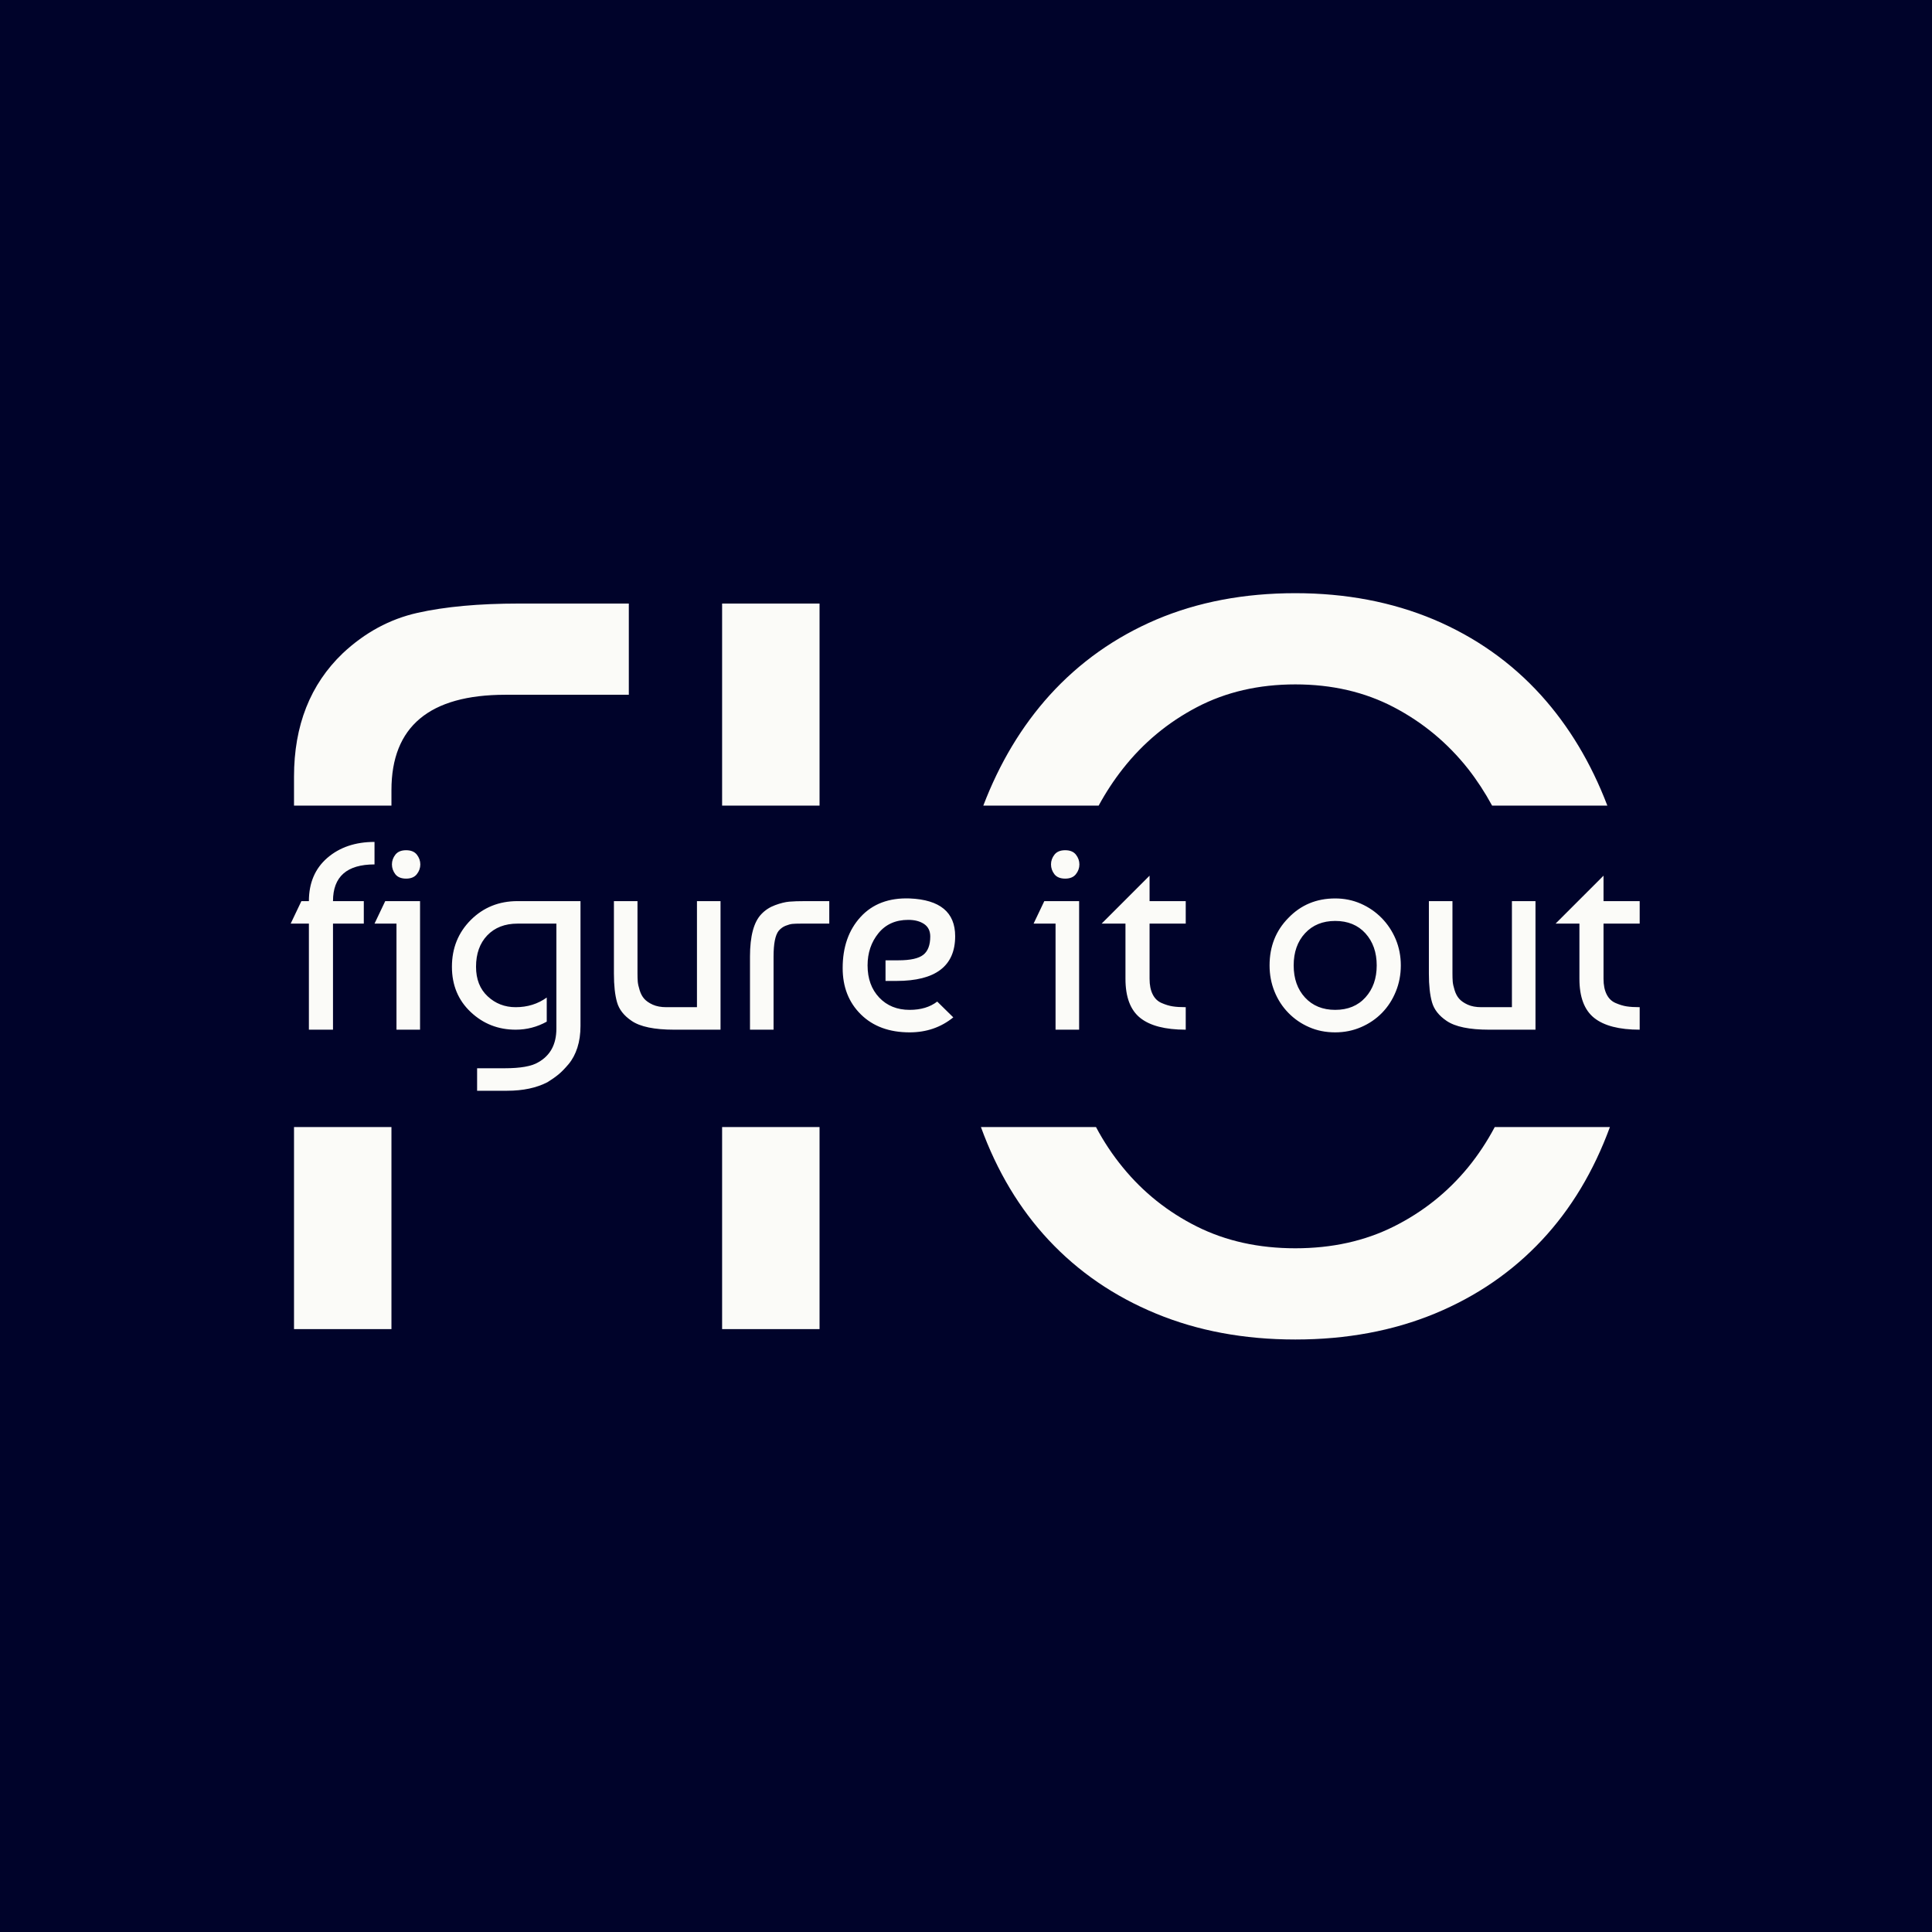 <svg xmlns="http://www.w3.org/2000/svg" version="1.1" xmlns:xlink="http://www.w3.org/1999/xlink" xmlns:svgjs="http://svgjs.dev/svgjs" width="1000" height="1000" viewBox="0 0 1000 1000"><rect width="1000" height="1000" fill="#00032a"></rect><g transform="matrix(0.7,0,0,0.7,149.576,282.127)"><svg viewBox="0 0 396 247" data-background-color="#00032a" preserveAspectRatio="xMidYMid meet" height="623" width="1000" xmlns="http://www.w3.org/2000/svg" xmlns:xlink="http://www.w3.org/1999/xlink"><g id="tight-bounds" transform="matrix(1,0,0,1,0.24,-0.1)"><svg viewBox="0 0 395.52 247.2" height="247.2" width="395.52"><g><svg></svg></g><g><svg viewBox="0 0 395.52 247.2" height="247.2" width="395.52"><g><g><path xmlns="http://www.w3.org/2000/svg" d="M29.564 71.941l0 4.54-28.564 0v-8.49c0-14.991 4.761-27.045 14.282-36.162 6.483-6.078 13.776-10.028 21.879-11.851 8.103-1.823 18.03-2.735 29.78-2.735h32.211v26.741h-36.161c-22.284 0-33.426 9.319-33.427 27.957zM29.564 229.957h-28.564l0-59.238h28.564zM155.065 17.243l0 59.238-28.564 0v-59.238zM155.065 229.957h-28.564l0-59.238 28.564 0zM345.17 65.681c-5.997-7.577-13.249-13.593-21.757-18.05-8.509-4.457-18.131-6.685-28.868-6.685-10.737 0-20.36 2.228-28.869 6.685-8.509 4.457-15.741 10.474-21.696 18.05-2.642 3.356-5.005 6.956-7.089 10.8l-33.819 0c4.786-12.526 11.271-23.317 19.454-32.375 8.711-9.602 19.144-16.997 31.299-22.183 12.155-5.146 25.728-7.718 40.72-7.719 14.789 0 28.321 2.573 40.598 7.719 12.236 5.186 22.71 12.58 31.42 22.183 8.183 9.058 14.667 19.85 19.454 32.375h-33.788c-2.082-3.844-4.434-7.444-7.059-10.8zM243.98 182.552c5.956 7.293 13.188 13.067 21.696 17.321 8.509 4.254 18.131 6.381 28.869 6.381 10.737 0 20.36-2.127 28.868-6.381 8.509-4.254 15.761-10.028 21.757-17.321 2.956-3.62 5.568-7.564 7.836-11.833l33.763 0c-4.759 12.968-11.393 24.002-19.902 33.104-8.711 9.319-19.185 16.511-31.421 21.576-12.277 5.065-25.911 7.597-40.901 7.597-14.991 0-28.605-2.532-40.841-7.597-12.277-5.065-22.77-12.256-31.482-21.576-8.509-9.102-15.123-20.137-19.843-33.104h33.734c2.268 4.269 4.89 8.213 7.867 11.833z" fill="#fbfbf8" fill-rule="nonzero" stroke="none" stroke-width="1" stroke-linecap="butt" stroke-linejoin="miter" stroke-miterlimit="10" stroke-dasharray="" stroke-dashoffset="0" font-family="none" font-weight="none" font-size="none" text-anchor="none" style="mix-blend-mode: normal" data-fill-palette-color="tertiary"></path></g></g><g transform="matrix(1,0,0,1,0,87.126)"><svg viewBox="0 0 395.52 72.948" height="72.948" width="395.52"><g><svg viewBox="0 0 395.52 72.948" height="72.948" width="395.52"><g><svg viewBox="0 0 395.52 72.948" height="72.948" width="395.52"><g><svg viewBox="0 0 395.52 72.948" height="72.948" width="395.52"><g id="textblocktransform"><svg viewBox="0 0 395.52 72.948" height="72.948" width="395.52" id="textblock"><g><svg viewBox="0 0 395.52 72.948" height="72.948" width="395.52"><g transform="matrix(1,0,0,1,0,0)"><svg width="395.52" viewBox="1.15 -35.05 251.82 46.45" height="72.948" data-palette-color="#fbfbf8"><path d="M14.8-24L14.8-19.8 9.05-19.8 9.05 0 4.55 0 4.55-19.8 1.15-19.8 3.15-24 4.55-24Q4.55-29.1 8-32.08 11.45-35.05 16.8-35.05L16.8-35.05 16.8-30.85Q9.05-30.85 9.05-24L9.05-24 14.8-24ZM25.3-24L25.3 0 20.9 0 20.9-19.8 16.8-19.8 18.8-24 25.3-24ZM20.7-29L20.7-29Q20.05-29.85 20.05-30.85 20.05-31.85 20.7-32.68 21.35-33.5 22.7-33.5 24.05-33.5 24.7-32.68 25.35-31.85 25.35-30.85 25.35-29.85 24.7-29.03 24.05-28.2 22.7-28.2 21.35-28.2 20.7-29ZM43.15 0L43.15 0Q38.25 0 34.75-3.3 31.25-6.6 31.25-11.75L31.25-11.75Q31.25-16.95 34.77-20.48 38.3-24 43.5-24L43.5-24 55.25-24 55.25-0.7Q55.25 1.55 54.67 3.35 54.09 5.15 53.05 6.4 52 7.65 51.15 8.35 50.3 9.05 49.09 9.8L49.09 9.8Q46 11.4 41.55 11.4L41.55 11.4 35.95 11.4 35.95 7.2 41.09 7.2Q45.5 7.2 47.34 6.1L47.34 6.1Q50.75 4.2 50.75-0.2L50.75-0.2 50.75-19.8 43.5-19.8Q39.95-19.8 37.84-17.6 35.75-15.4 35.75-11.75L35.75-11.75Q35.75-8.25 37.92-6.23 40.09-4.2 43.15-4.2L43.15-4.2Q46.45-4.2 48.95-6L48.95-6 48.95-1.5Q46.25 0 43.15 0ZM81.39-24L81.39 0 72.74 0Q67.19 0 64.79-1.65L64.79-1.65Q62.64-3.1 62.07-5.13 61.49-7.15 61.49-10.45L61.49-10.45 61.49-24 65.89-24 65.89-10.5Q65.89-9.6 65.94-8.97 65.99-8.35 66.29-7.38 66.59-6.4 67.14-5.78 67.69-5.15 68.74-4.67 69.79-4.2 71.29-4.2L71.29-4.2 76.99-4.2 76.99-24 81.39-24ZM91.29 0L86.89 0 86.89-13.65Q86.89-19.4 89.04-21.6L89.04-21.6Q90.09-22.7 91.59-23.25 93.09-23.8 94.22-23.9 95.34-24 97.29-24L97.29-24 101.69-24 101.69-19.8 96.39-19.8Q95.39-19.8 94.84-19.75 94.29-19.7 93.54-19.4 92.79-19.1 92.24-18.45L92.24-18.45Q91.29-17.25 91.29-13.65L91.29-13.65 91.29 0ZM116.69-24.5L116.69-24.5Q125.19-24.15 125.19-17.45L125.19-17.45Q125.19-9.1 114.24-9.1L114.24-9.1 112.19-9.1 112.19-12.95 114.59-12.95Q117.94-12.95 119.24-13.98 120.54-15 120.54-17.4L120.54-17.4Q120.54-18.95 119.39-19.73 118.24-20.5 116.44-20.5L116.44-20.5Q112.89-20.5 110.86-18 108.84-15.5 108.84-12L108.84-12Q108.84-8.3 111.01-6 113.19-3.7 116.69-3.7L116.69-3.7Q119.84-3.7 121.84-5.25L121.84-5.25 124.84-2.3Q121.39 0.5 116.69 0.5L116.69 0.5Q110.99 0.5 107.59-2.85 104.19-6.2 104.19-11.5L104.19-11.5Q104.19-17.4 107.54-21.05 110.89-24.7 116.69-24.5ZM148.33-24L148.33 0 143.93 0 143.93-19.8 139.83-19.8 141.83-24 148.33-24ZM143.73-29L143.73-29Q143.08-29.85 143.08-30.85 143.08-31.85 143.73-32.68 144.38-33.5 145.73-33.5 147.08-33.5 147.73-32.68 148.38-31.85 148.38-30.85 148.38-29.85 147.73-29.03 147.08-28.2 145.73-28.2 144.38-28.2 143.73-29ZM156.98-19.8L152.53-19.8 161.48-28.75 161.48-24 168.23-24 168.23-19.8 161.48-19.8 161.48-9.5Q161.48-7.75 162.06-6.6 162.63-5.45 163.73-4.98 164.83-4.5 165.81-4.35 166.78-4.2 168.23-4.2L168.23-4.2 168.23 0Q162.48 0 159.73-2.2 156.98-4.4 156.98-9.5L156.98-9.5 156.98-19.8ZM187.38-20.85L187.38-20.85Q190.88-24.5 196.13-24.5L196.13-24.5Q198.68-24.5 200.9-23.53 203.13-22.55 204.8-20.85 206.47-19.15 207.43-16.88 208.38-14.6 208.38-12L208.38-12Q208.38-9.4 207.45-7.13 206.53-4.85 204.88-3.15 203.22-1.45 200.97-0.48 198.72 0.5 196.13 0.5L196.13 0.5Q193.47 0.5 191.25-0.48 189.03-1.45 187.38-3.15 185.72-4.85 184.8-7.13 183.88-9.4 183.88-12L183.88-12Q183.88-17.3 187.38-20.85ZM196.13-20.3L196.13-20.3Q192.63-20.3 190.5-18 188.38-15.7 188.38-12 188.38-8.3 190.5-6 192.63-3.7 196.13-3.7L196.13-3.7Q199.68-3.7 201.78-6.03 203.88-8.35 203.88-12 203.88-15.65 201.78-17.98 199.68-20.3 196.13-20.3ZM233.52-24L233.52 0 224.87 0Q219.32 0 216.92-1.65L216.92-1.65Q214.77-3.1 214.2-5.13 213.62-7.15 213.62-10.45L213.62-10.45 213.62-24 218.02-24 218.02-10.5Q218.02-9.6 218.07-8.97 218.12-8.35 218.42-7.38 218.72-6.4 219.27-5.78 219.82-5.15 220.87-4.67 221.92-4.2 223.42-4.2L223.42-4.2 229.12-4.2 229.12-24 233.52-24ZM241.72-19.8L237.27-19.8 246.22-28.75 246.22-24 252.97-24 252.97-19.8 246.22-19.8 246.22-9.5Q246.22-7.75 246.8-6.6 247.37-5.45 248.47-4.98 249.57-4.5 250.55-4.35 251.52-4.2 252.97-4.2L252.97-4.2 252.97 0Q247.22 0 244.47-2.2 241.72-4.4 241.72-9.5L241.72-9.5 241.72-19.8Z" opacity="1" transform="matrix(1,0,0,1,0,0)" fill="#fbfbf8" class="undefined-text-0" data-fill-palette-color="primary" id="text-0"></path></svg></g></svg></g></svg></g></svg></g><g></g></svg></g></svg></g></svg></g></svg></g><defs></defs></svg><rect width="395.52" height="247.2" fill="none" stroke="none" visibility="hidden"></rect></g></svg></g></svg>